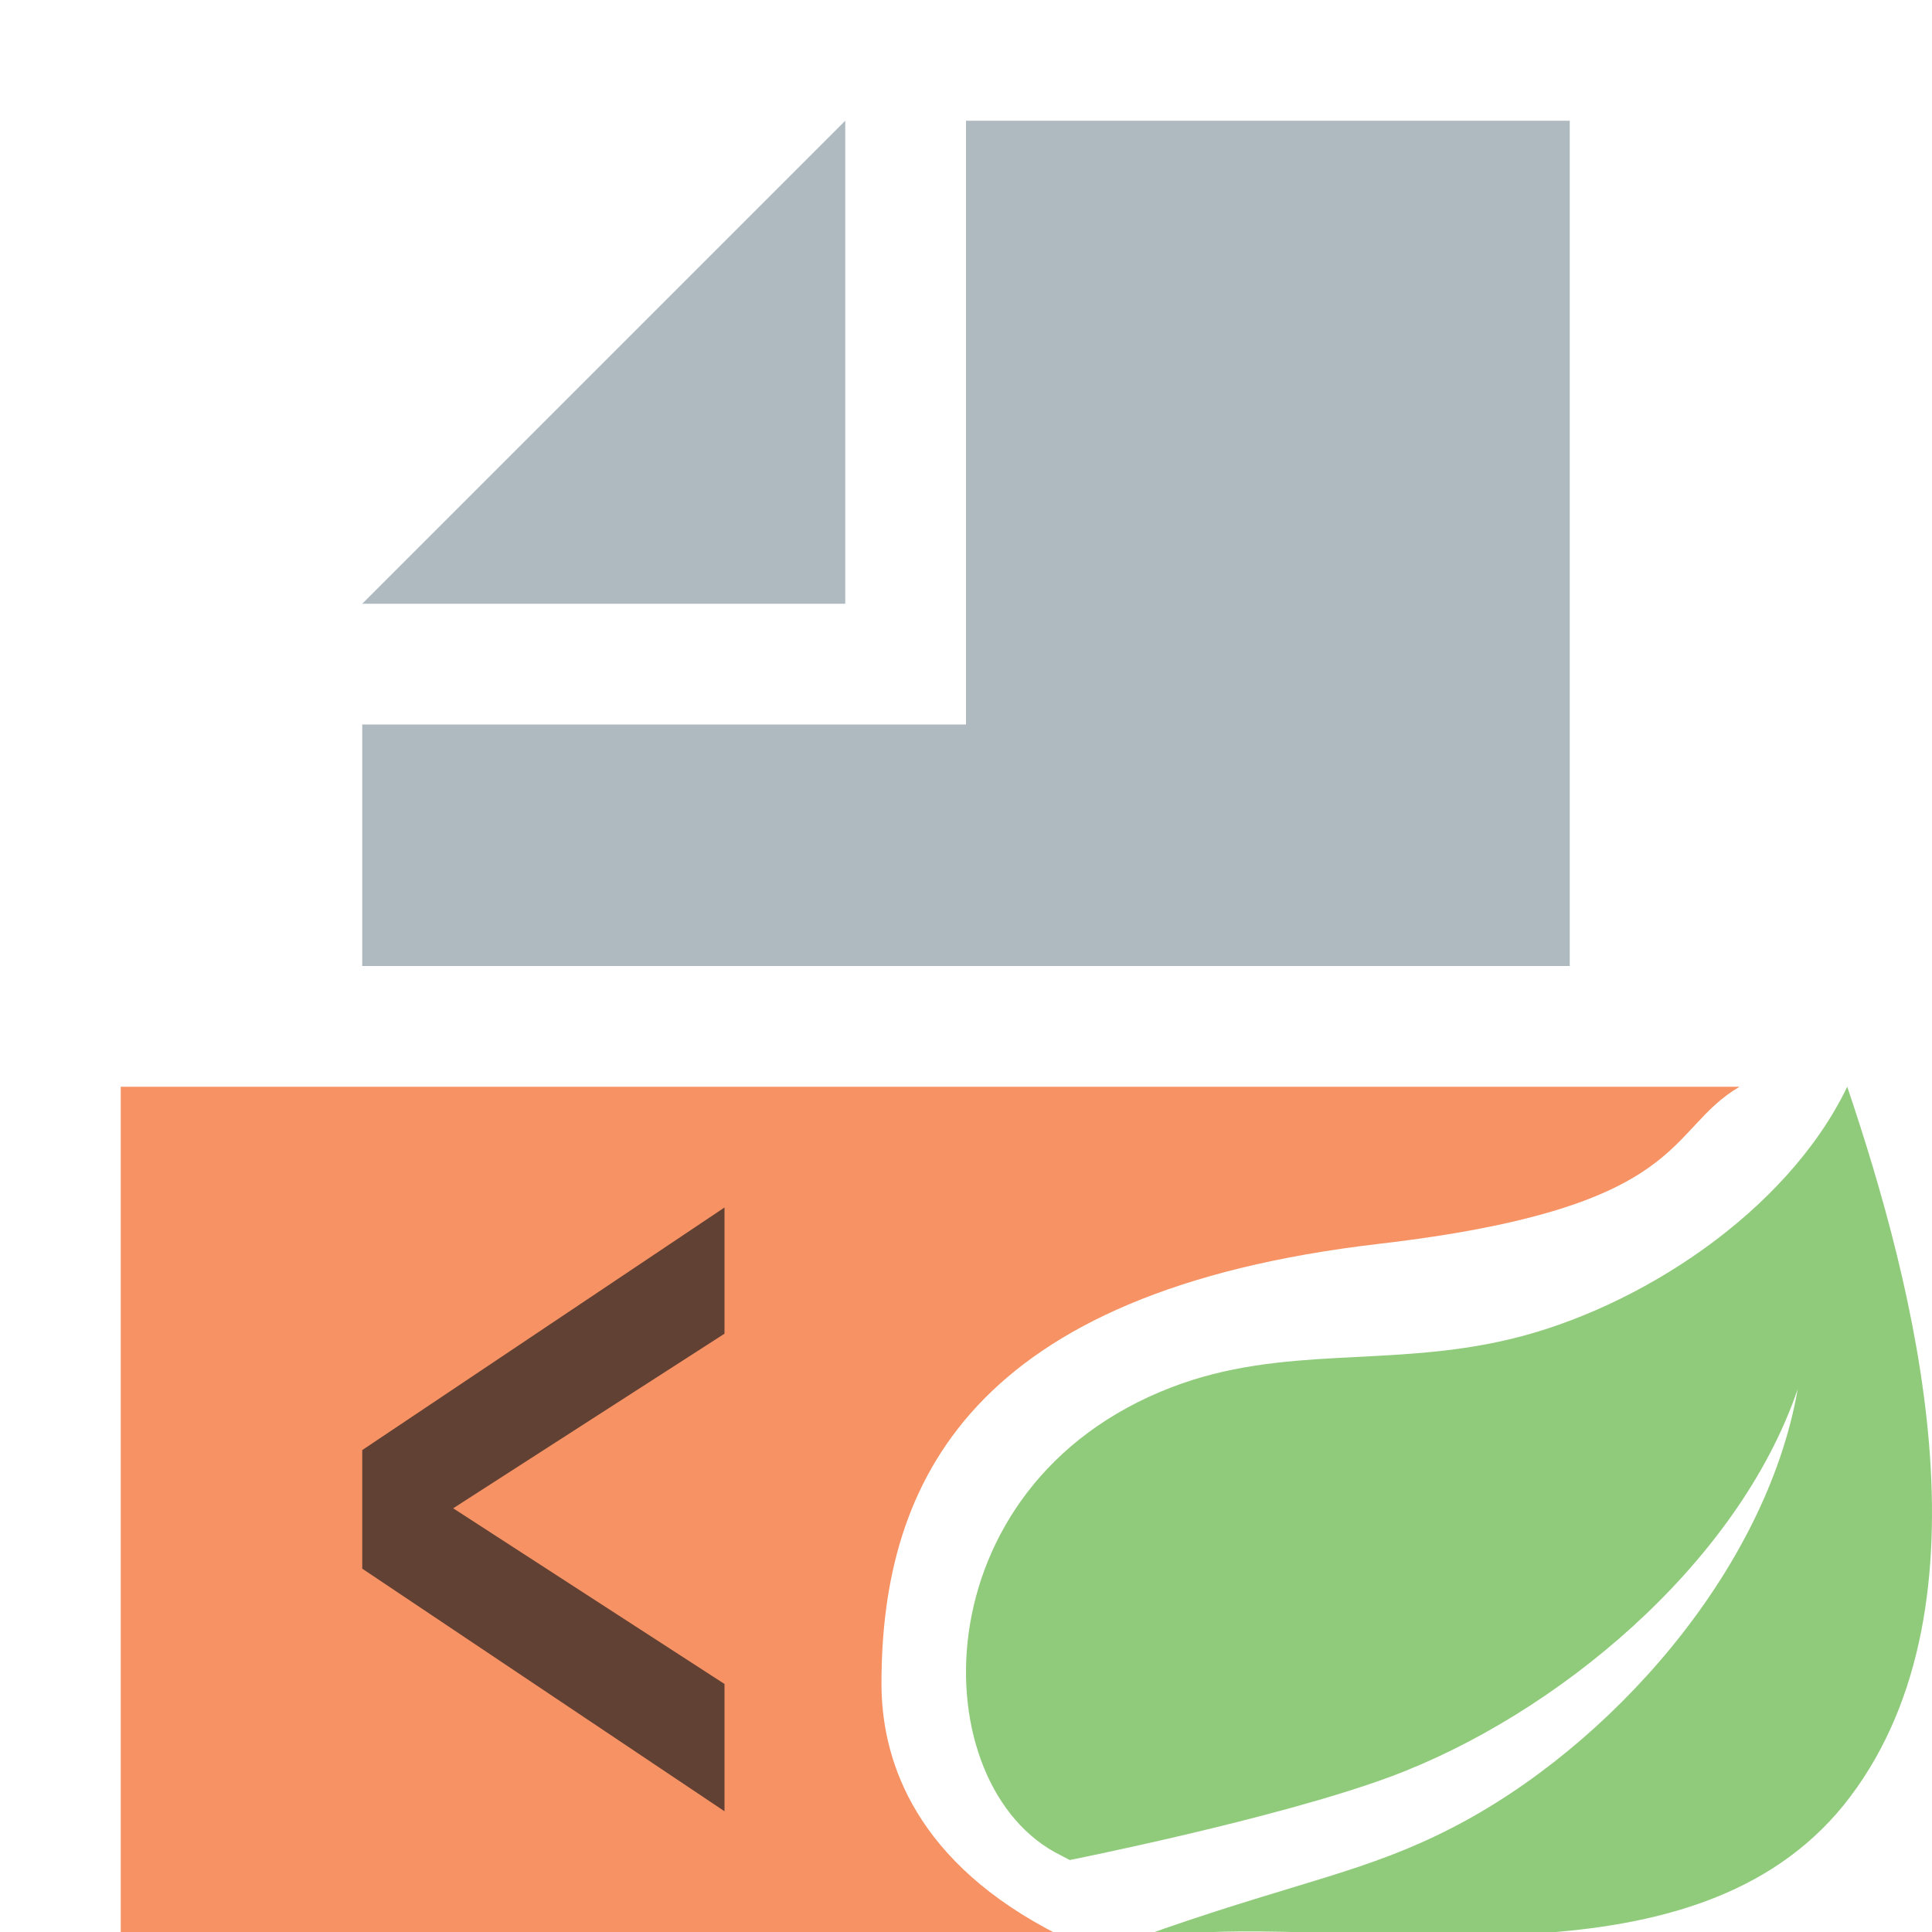 <svg xmlns="http://www.w3.org/2000/svg" width="16" height="16" viewBox="0 0 16 16"><rect id="frame" width="16" height="16" fill="none"/><g fill="none" fill-rule="evenodd"><path fill="#F26522" fill-opacity=".7" d="M8.662 15.969C7.536 15.359 7.3 14.53 7.3 13.943c0-1.673.747-3.25 4.12-3.642C14 10 13.784 9.365 14.406 9H1v7h7.72l-.058-.031z"/><path fill="#9AA7B0" fill-opacity=".8" d="M7 1L3 5h4z"/><path fill="#9AA7B0" fill-opacity=".8" d="M8 1v5H3v2h10V1z"/><path fill="#231F20" fill-opacity=".7" d="M3 12.991v-.982L6 10v1.045l-2.247 1.446L6 13.946V15z"/><path fill="#62B543" fill-opacity=".7" d="M15.325 14.877c-1.189 1.583-3.727 1.052-5.355 1.126 0 0-.288.016-.579.064 0 0 .11-.047.25-.095 1.143-.395 1.684-.475 2.379-.832 1.305-.668 2.604-2.124 2.868-3.636-.497 1.455-2.008 2.706-3.384 3.214-.942.347-2.645.686-2.645.686l-.07-.037c-1.158-.563-1.19-3.07.913-3.878.923-.355 1.805-.16 2.801-.398 1.064-.252 2.295-1.051 2.795-2.091.562 1.664 1.236 4.267.027 5.877z"/></g></svg>